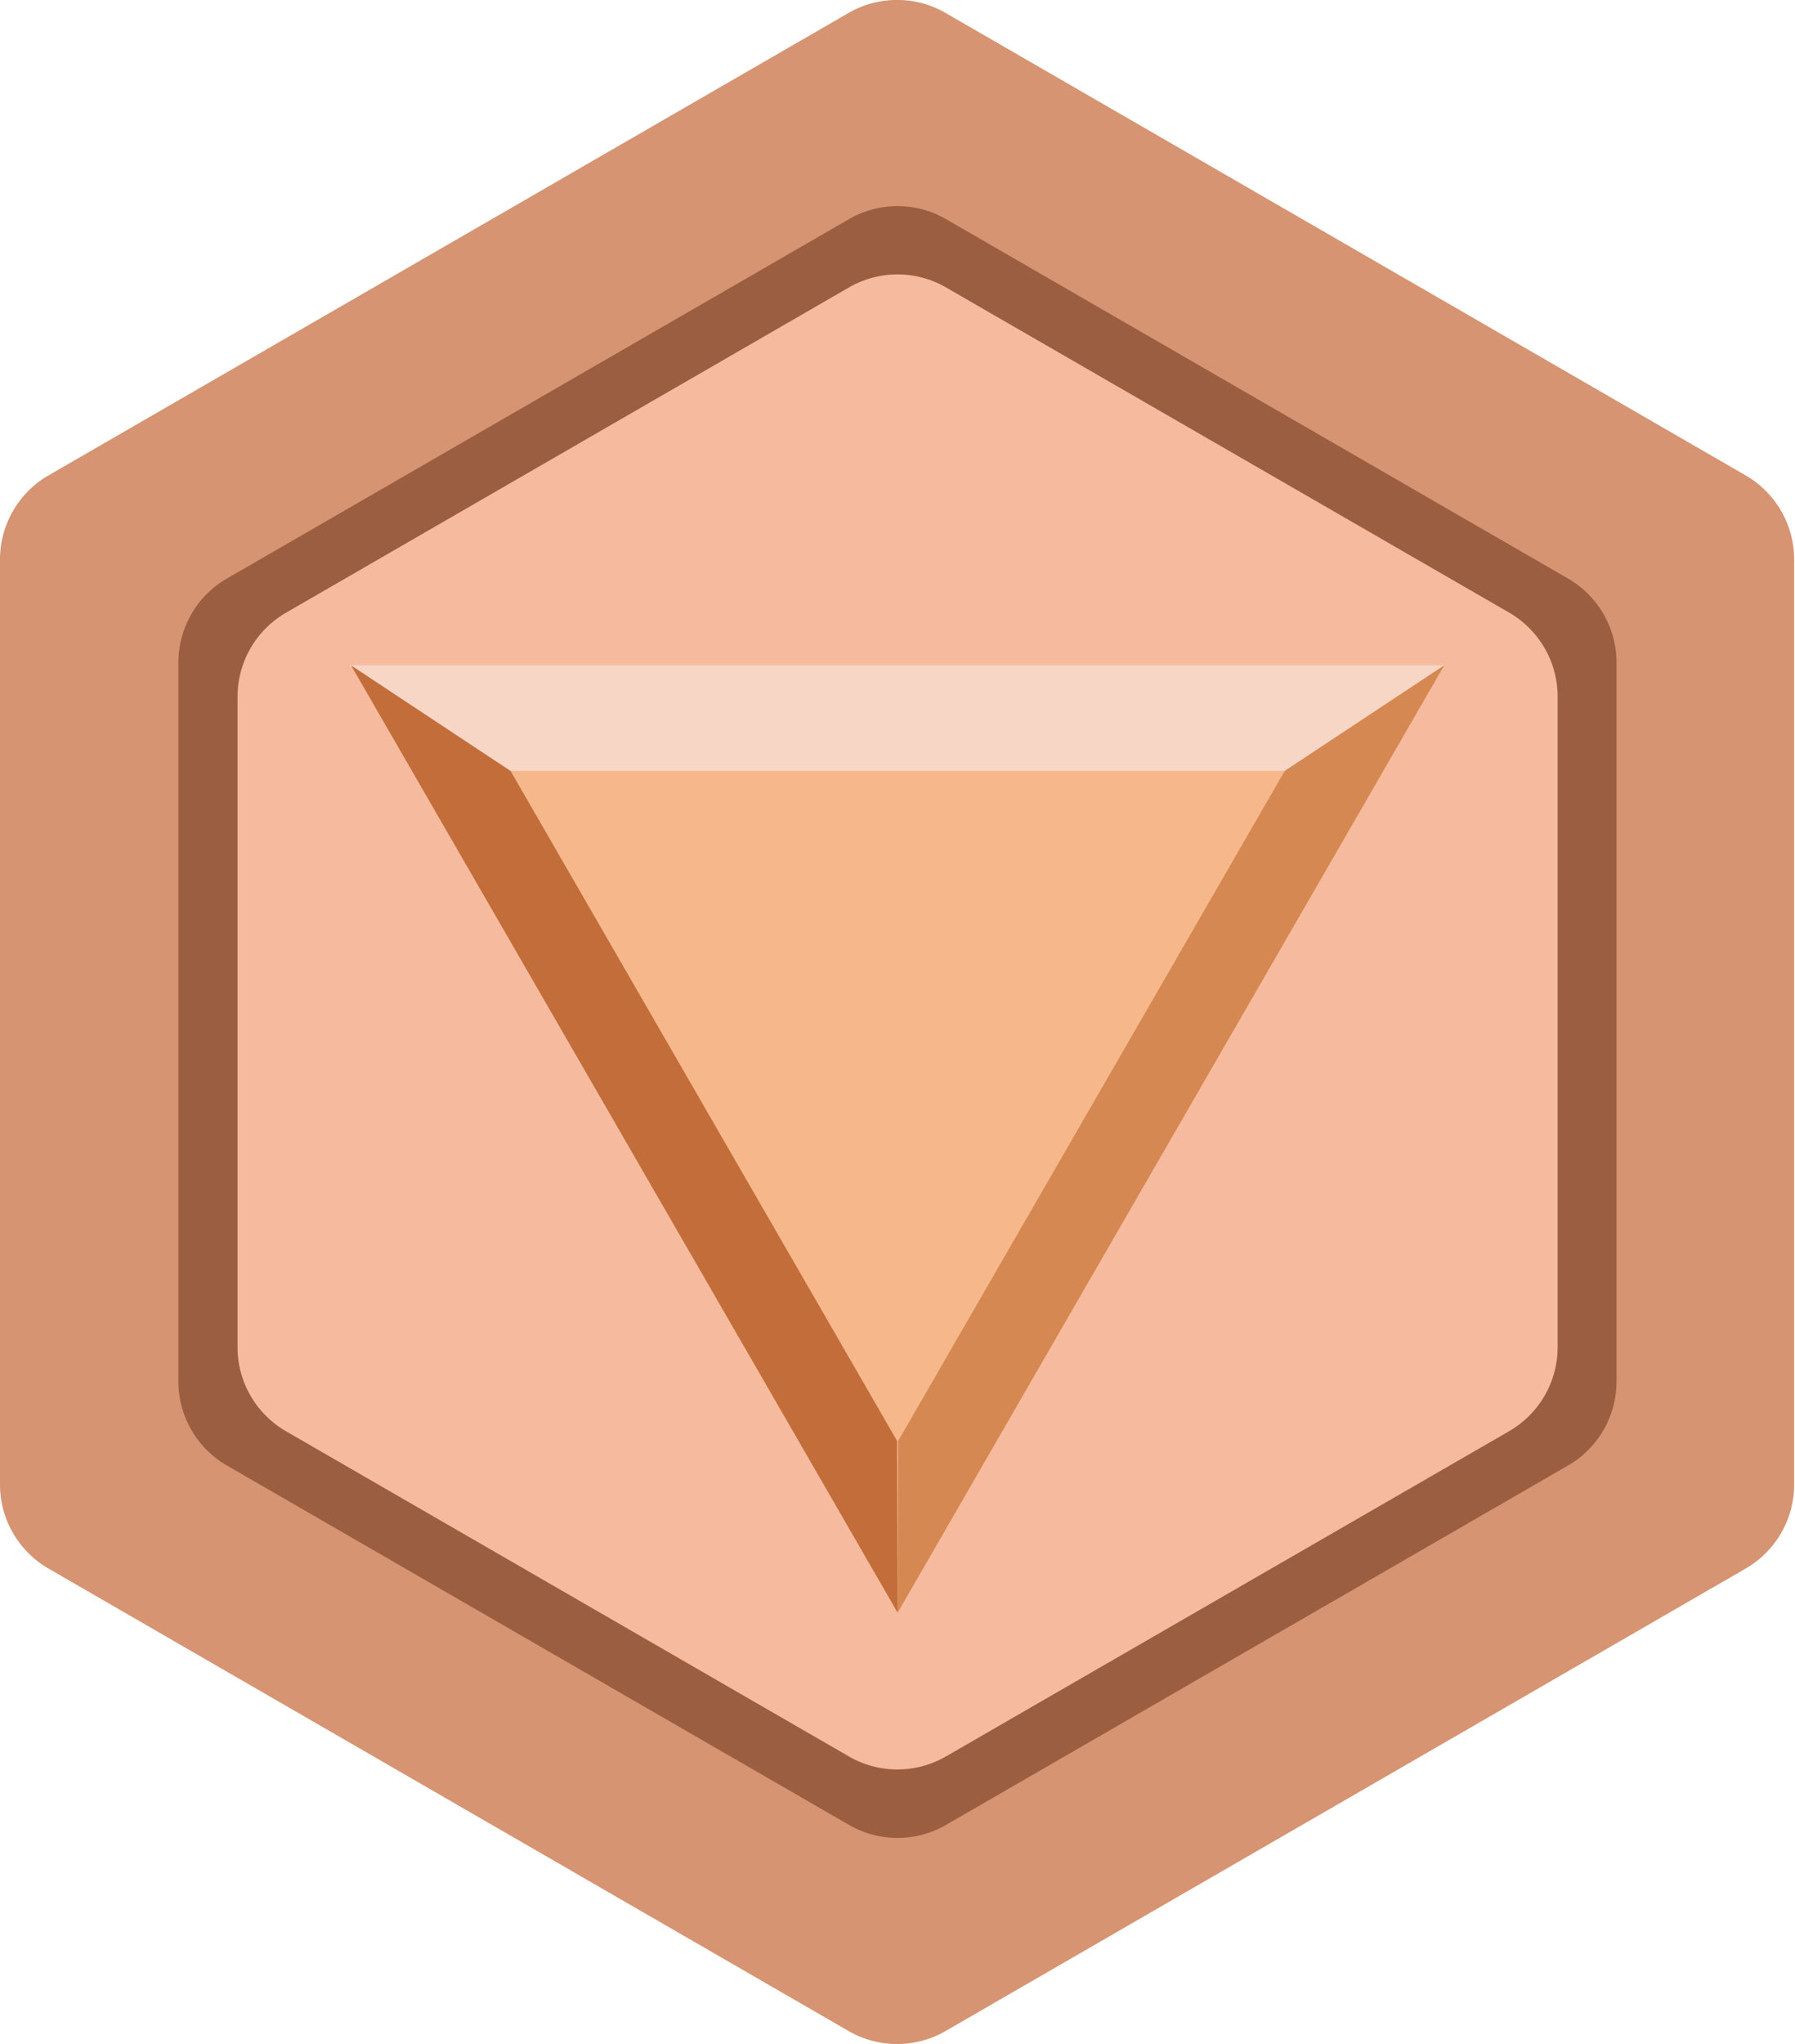 <svg xmlns="http://www.w3.org/2000/svg" width="21.09" height="24" viewBox="0 0 21.09 24">
  <g id="icon_copper" transform="translate(0 0)">
    <path id="Path_31670" data-name="Path 31670" d="M0,6.57v10.86a1.14,1.14,0,0,0,.57.988l9.4,5.43a1.14,1.14,0,0,0,1.14,0l9.4-5.43a1.14,1.14,0,0,0,.57-.988V6.57a1.14,1.14,0,0,0-.57-.988l-9.4-5.43a1.14,1.14,0,0,0-1.14,0L.57,5.582A1.14,1.14,0,0,0,0,6.57" transform="translate(0 0)" fill="#d69472"/>
    <path id="Path_31671" data-name="Path 31671" d="M29.408,39.318v8.439a1.141,1.141,0,0,0,.57.988l7.309,4.22a1.14,1.14,0,0,0,1.14,0l7.308-4.22a1.14,1.14,0,0,0,.57-.988V39.318a1.14,1.14,0,0,0-.57-.988l-7.308-4.22a1.14,1.14,0,0,0-1.14,0l-7.309,4.22a1.14,1.14,0,0,0-.57.988" transform="translate(-27.312 -31.537)" fill="#9c5e40"/>
    <path id="Path_31672" data-name="Path 31672" d="M39.16,50.176v7.637a1.14,1.14,0,0,0,.57.988l6.613,3.818a1.14,1.14,0,0,0,1.14,0L54.1,58.8a1.14,1.14,0,0,0,.57-.988V50.176a1.14,1.14,0,0,0-.57-.988L47.484,45.37a1.14,1.14,0,0,0-1.14,0L39.73,49.189a1.14,1.14,0,0,0-.57.988" transform="translate(-36.369 -41.995)" fill="#f6bb9e"/>
    <path id="Path_31673" data-name="Path 31673" d="M64.3,120.733l6.422-11.123H57.879Z" transform="translate(-53.754 -101.797)" fill="#f6b88a"/>
    <path id="Path_31674" data-name="Path 31674" d="M68.47,110.848H59.376l-1.9-1.239H70.346Z" transform="translate(-53.376 -101.797)" fill="#f7d6c6"/>
    <path id="Path_31675" data-name="Path 31675" d="M59.753,110.85l4.541,7.866.006,2.016L57.879,109.61Z" transform="translate(-53.754 -101.797)" fill="#c36d3a"/>
    <path id="Path_31676" data-name="Path 31676" d="M152.517,110.85l-4.541,7.866-.006,2.016,6.421-11.122Z" transform="translate(-137.423 -101.797)" fill="#d68852"/>
  </g>
</svg>
